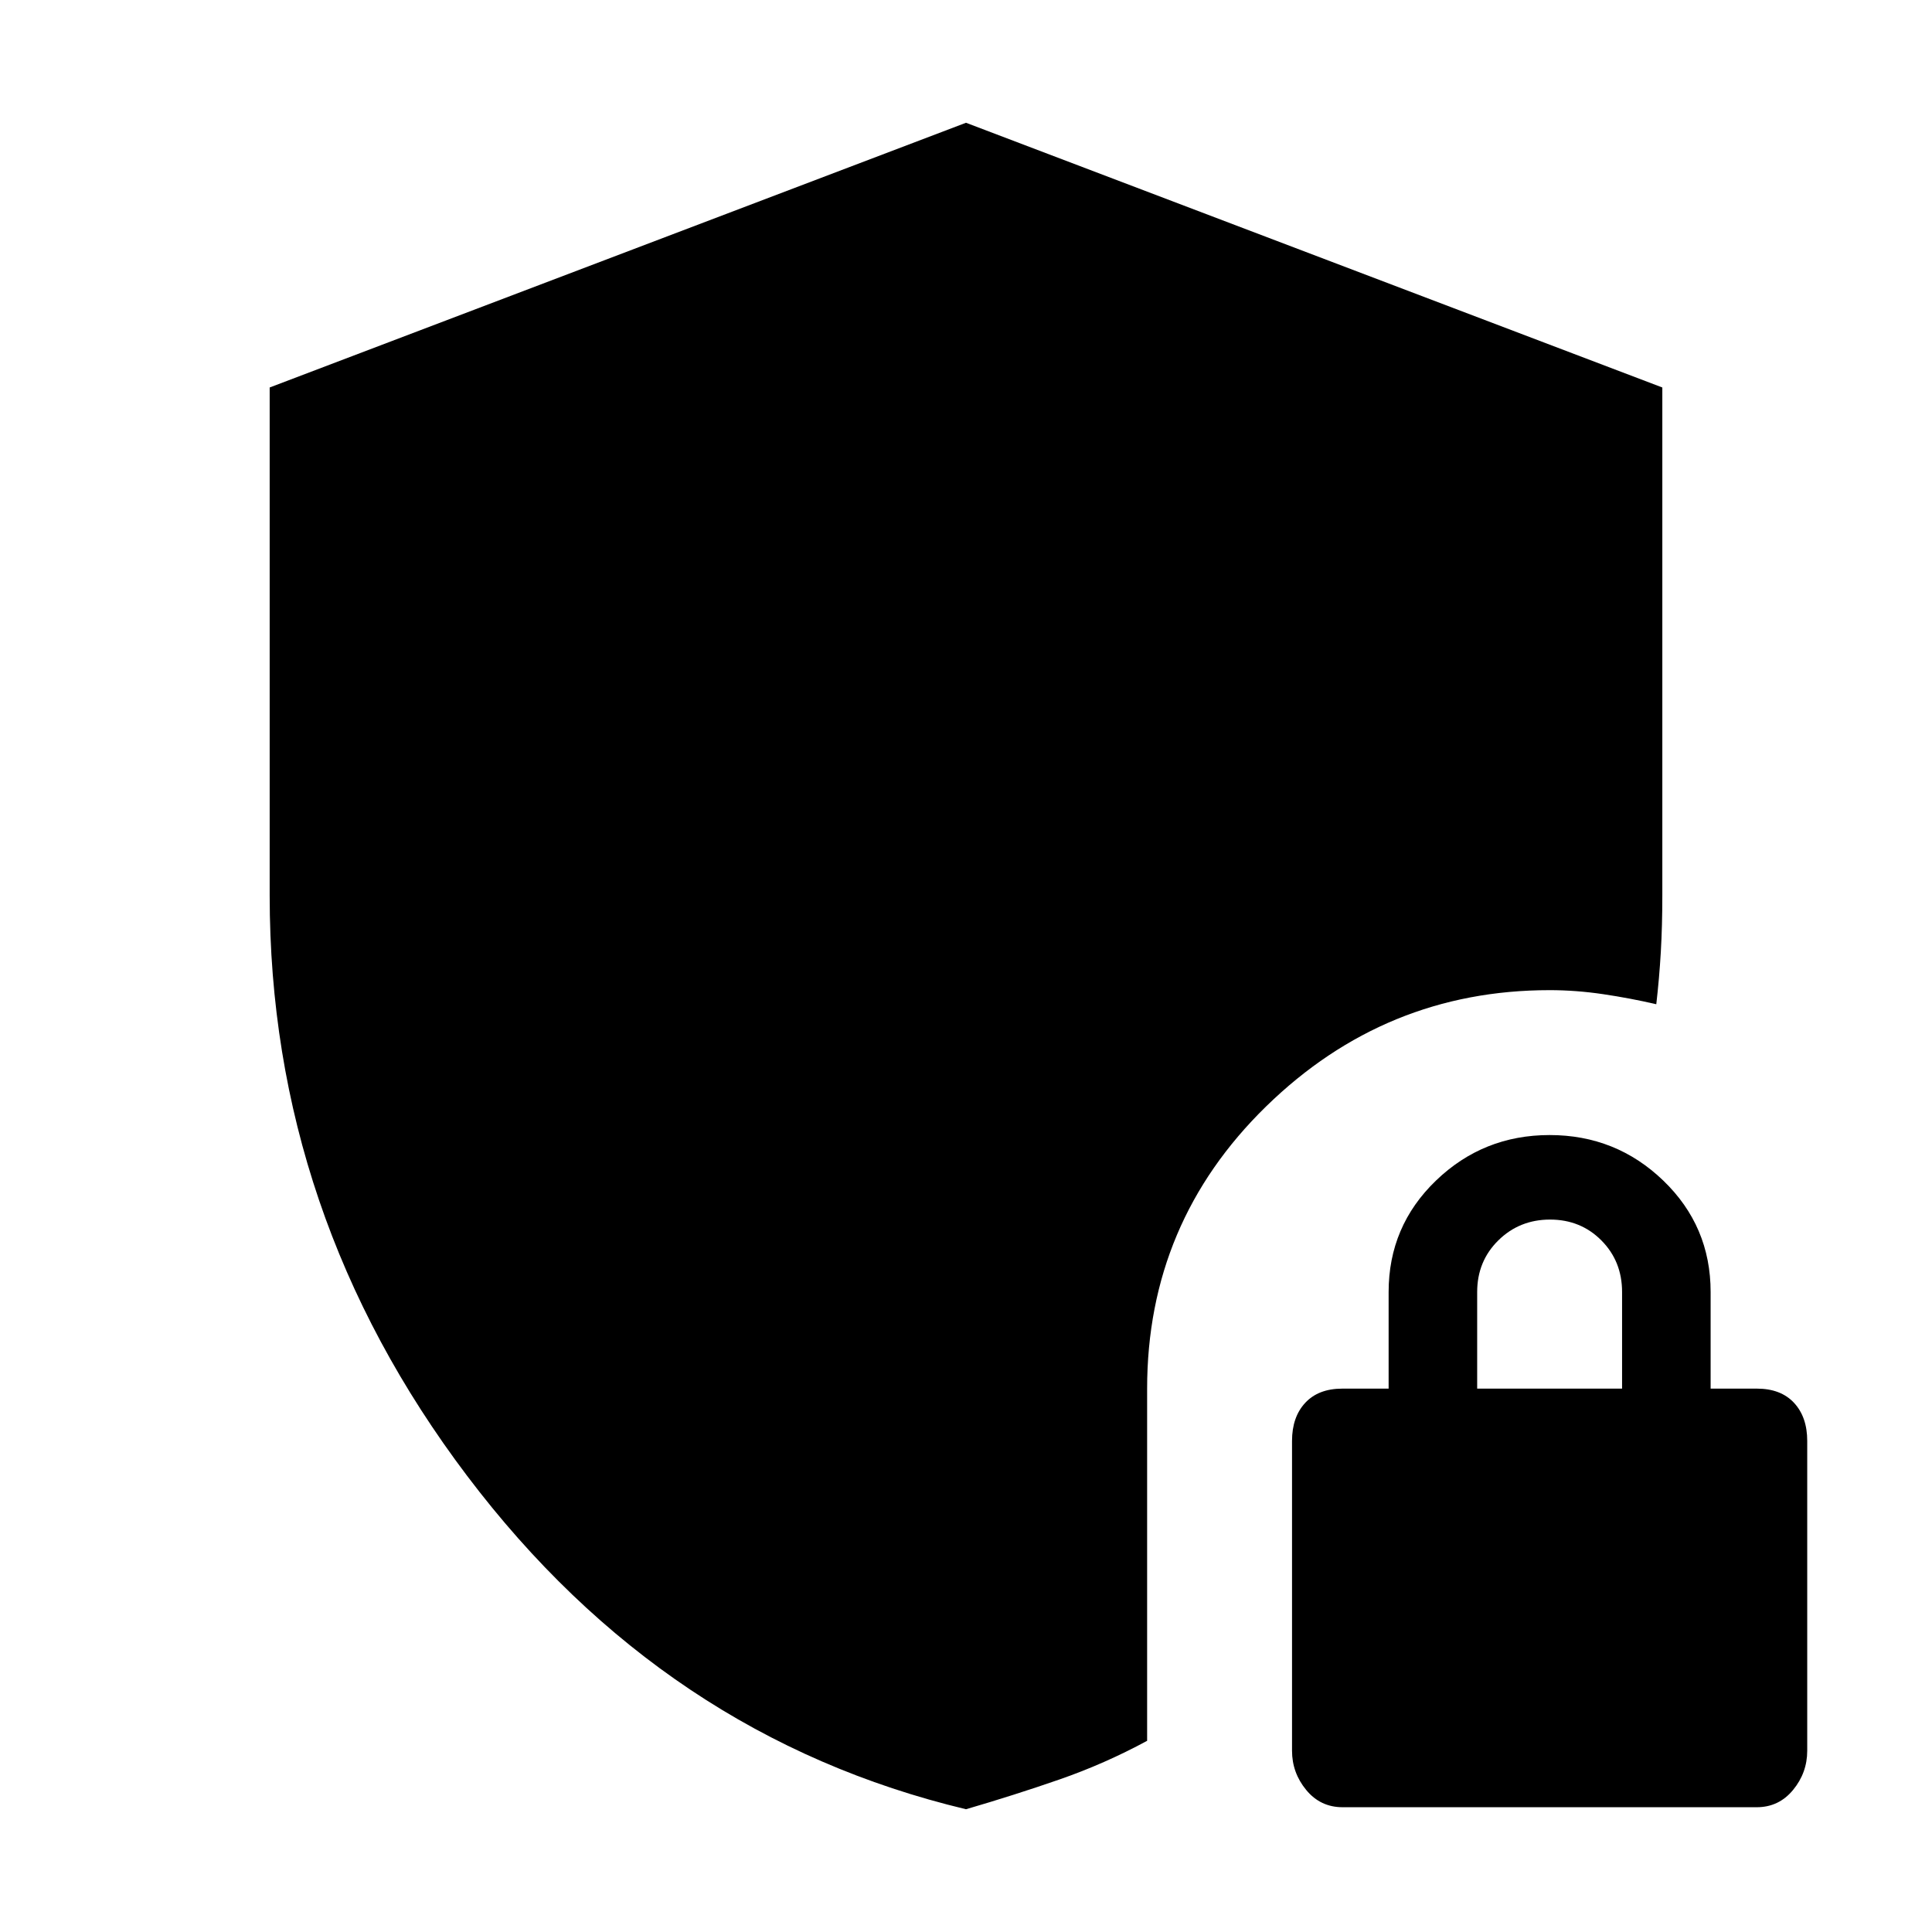 <svg xmlns="http://www.w3.org/2000/svg" height="20" viewBox="0 -960 960 960" width="20"><path d="M480-61Q330.231-96.81 232.116-226.647 134-356.484 134-515v-252.462L480-899l346 131.538V-515q0 15-.75 28T823-461q-12.895-3-26.395-5T770-468q-81.68 0-140.84 57.74T570-270v175q-21.068 11.4-43.534 19.2Q504-68 480-61Zm187.12-1q-11.002 0-18.061-8.559Q642-79.118 642-90.055V-244q0-11.882 6.559-18.941Q655.118-270 667-270h23v-48q0-32.7 23.5-55.35T770-396q33 0 56.5 22.65T850-318v48h23q11.882 0 18.441 7.059Q898-255.882 898-244v153.945q0 10.937-7.059 19.496T872.88-62H667.12ZM734-270h72v-48q0-15.3-10.289-25.65-10.29-10.35-25.5-10.35Q755-354 744.5-343.65 734-333.3 734-318v48Z"/></svg>